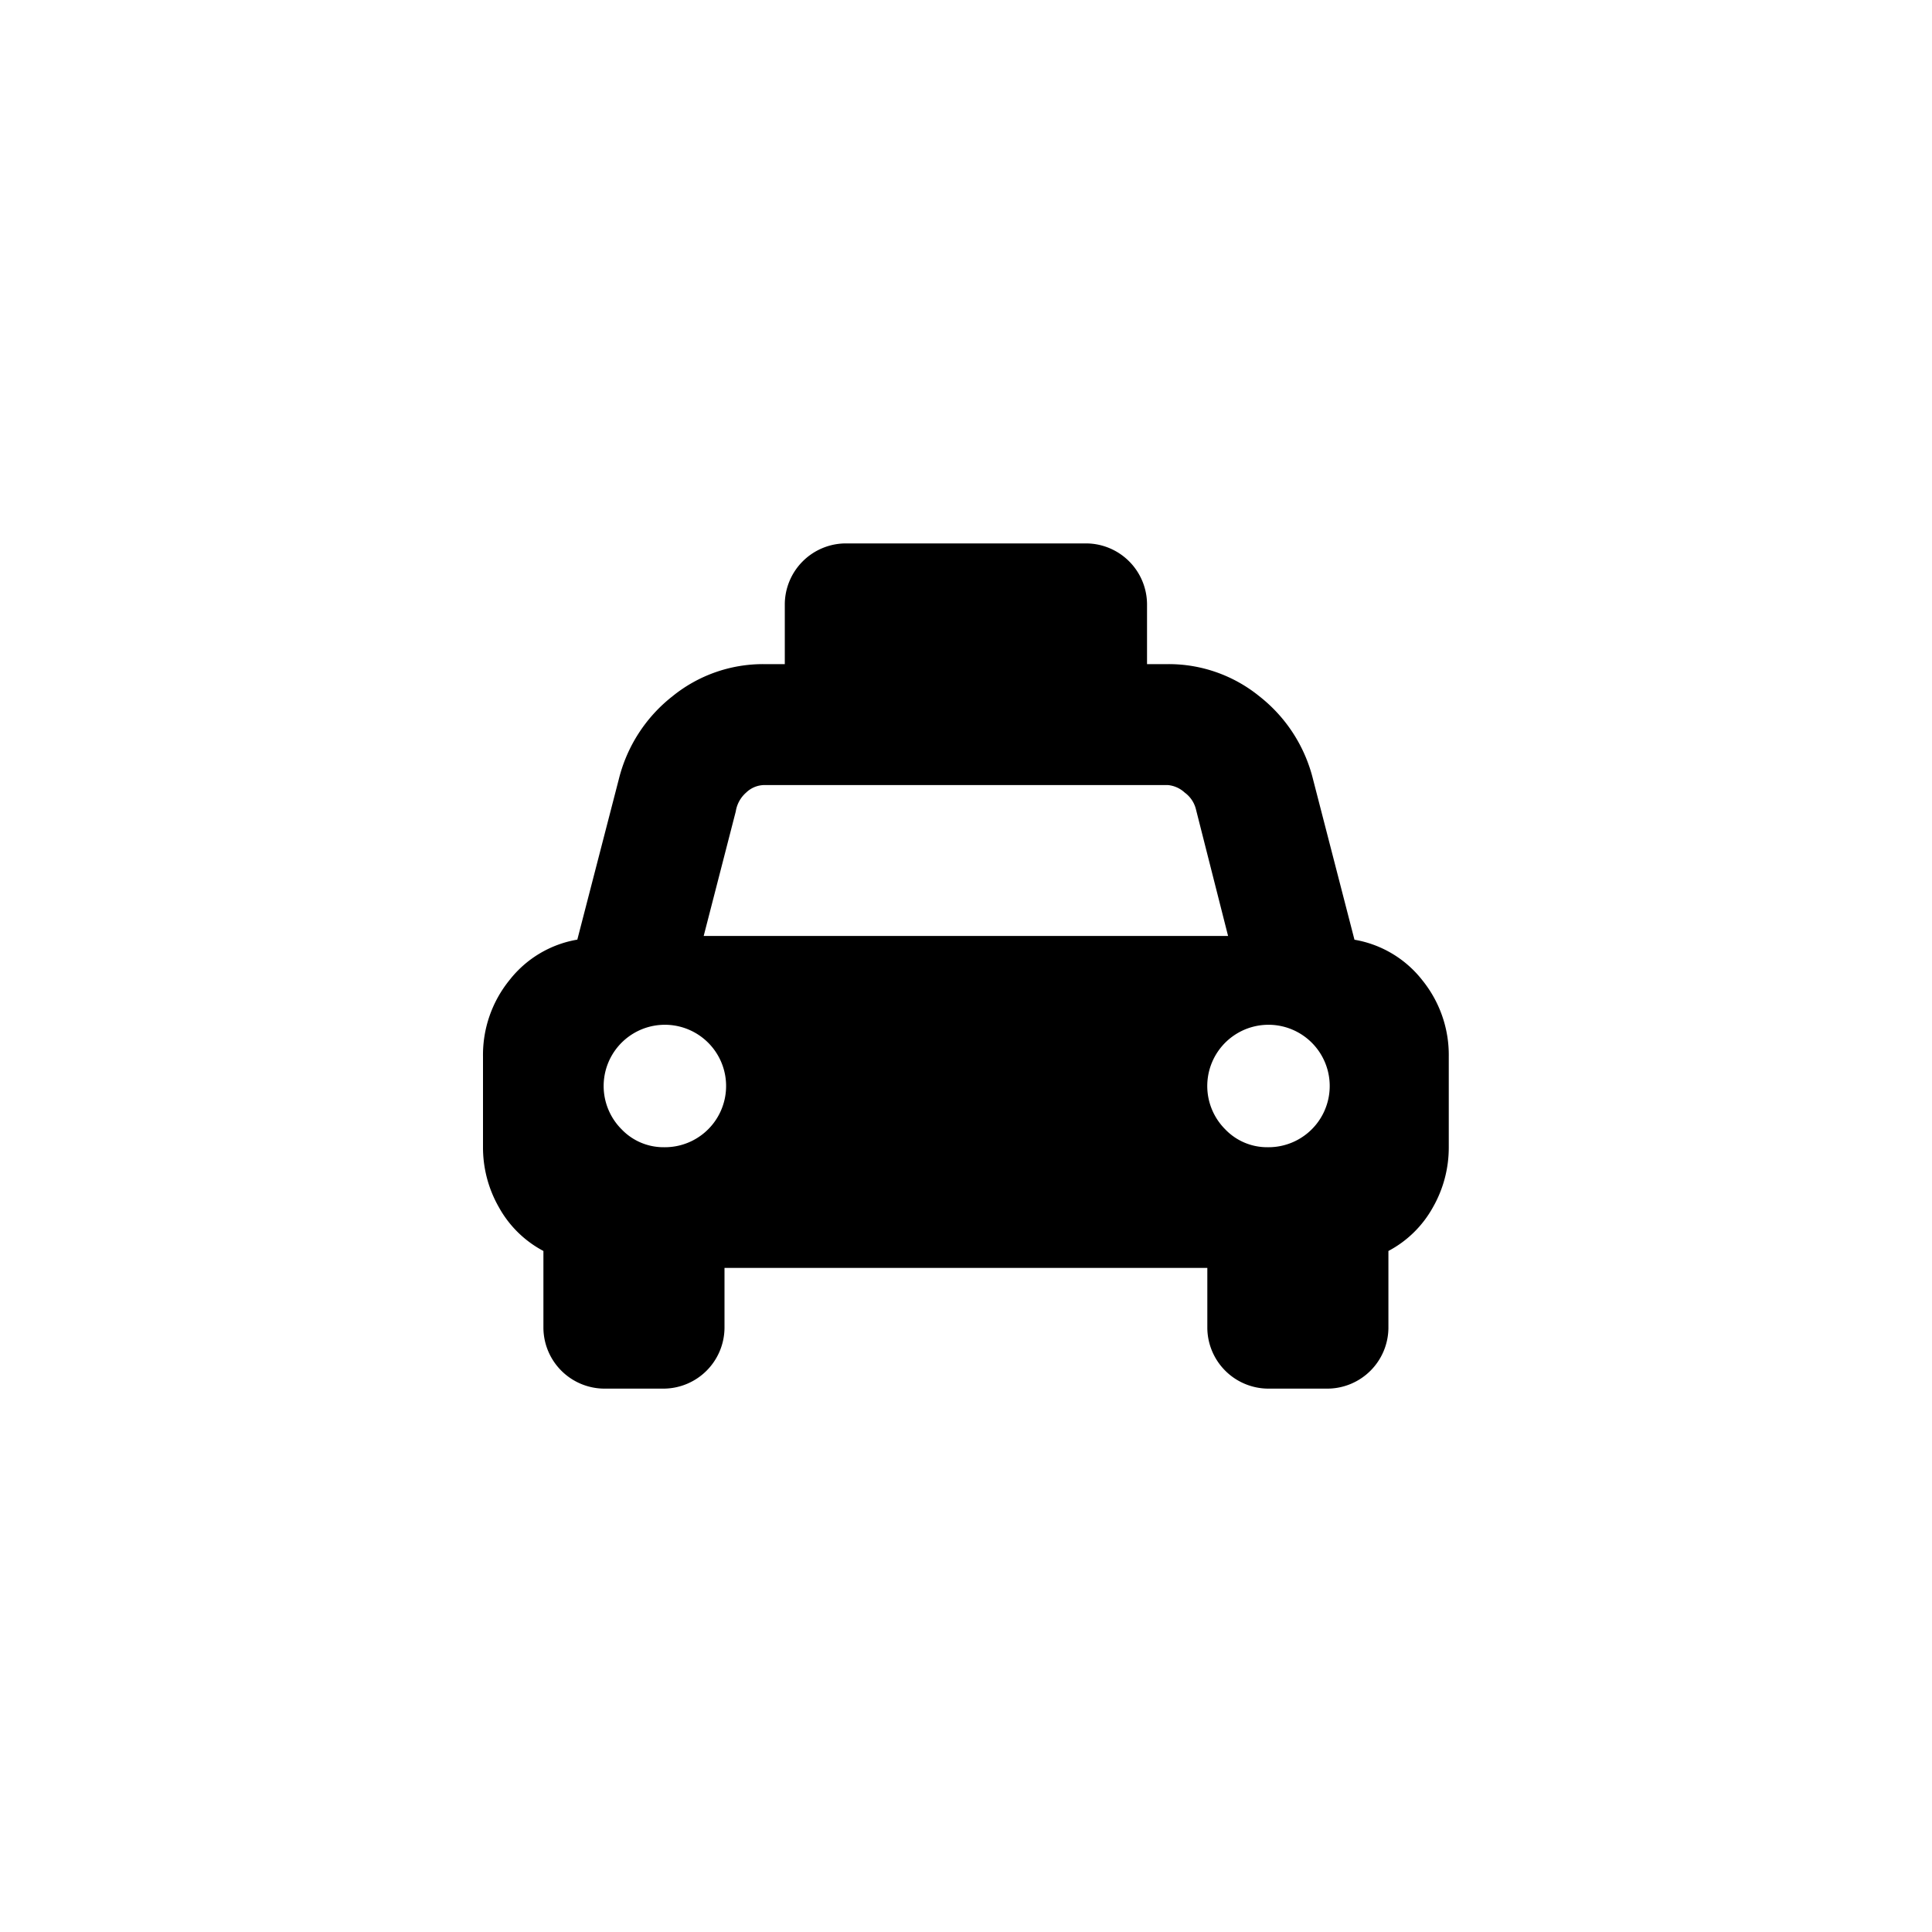<svg xmlns="http://www.w3.org/2000/svg" width="100" height="100" viewBox="0 0 100 100">
<defs>
    <style>
      .cls-1 {
        fill-rule: evenodd;
      }
    </style>
  </defs>
  <path id="taxi" class="cls-1" d="M601.107,423.14a5.662,5.662,0,0,1,3.515,2.1,6.148,6.148,0,0,1,1.366,3.954v4.687a6.239,6.239,0,0,1-.829,3.124,5.648,5.648,0,0,1-2.295,2.245v4a3.168,3.168,0,0,1-3.124,3.125h-3.124a3.169,3.169,0,0,1-3.125-3.125v-3.124H568.5v3.124a3.169,3.169,0,0,1-3.124,3.125h-3.125a3.169,3.169,0,0,1-3.124-3.125v-4A5.64,5.64,0,0,1,556.83,437a6.229,6.229,0,0,1-.83-3.124v-4.687a6.143,6.143,0,0,1,1.367-3.954,5.659,5.659,0,0,1,3.515-2.1l2.147-8.3a7.843,7.843,0,0,1,2.783-4.3,7.439,7.439,0,0,1,4.735-1.66h1.074v-3.124a3.168,3.168,0,0,1,3.125-3.124h12.5a3.166,3.166,0,0,1,3.124,3.124v3.124h1.074a7.439,7.439,0,0,1,4.735,1.66,7.838,7.838,0,0,1,2.783,4.3Zm-35.734,10.74a3.169,3.169,0,1,0-2.2-.928A3,3,0,0,0,565.373,433.88Zm2.05-10.935h27.142l-1.66-6.542a1.517,1.517,0,0,0-.585-0.879,1.478,1.478,0,0,0-.879-0.39H570.547a1.381,1.381,0,0,0-.927.39,1.628,1.628,0,0,0-.537.977Zm29.193,10.935a3.169,3.169,0,1,0-2.2-.928A3,3,0,0,0,596.616,433.88Z" transform="translate(-531 -374.5)"/>
</svg>
